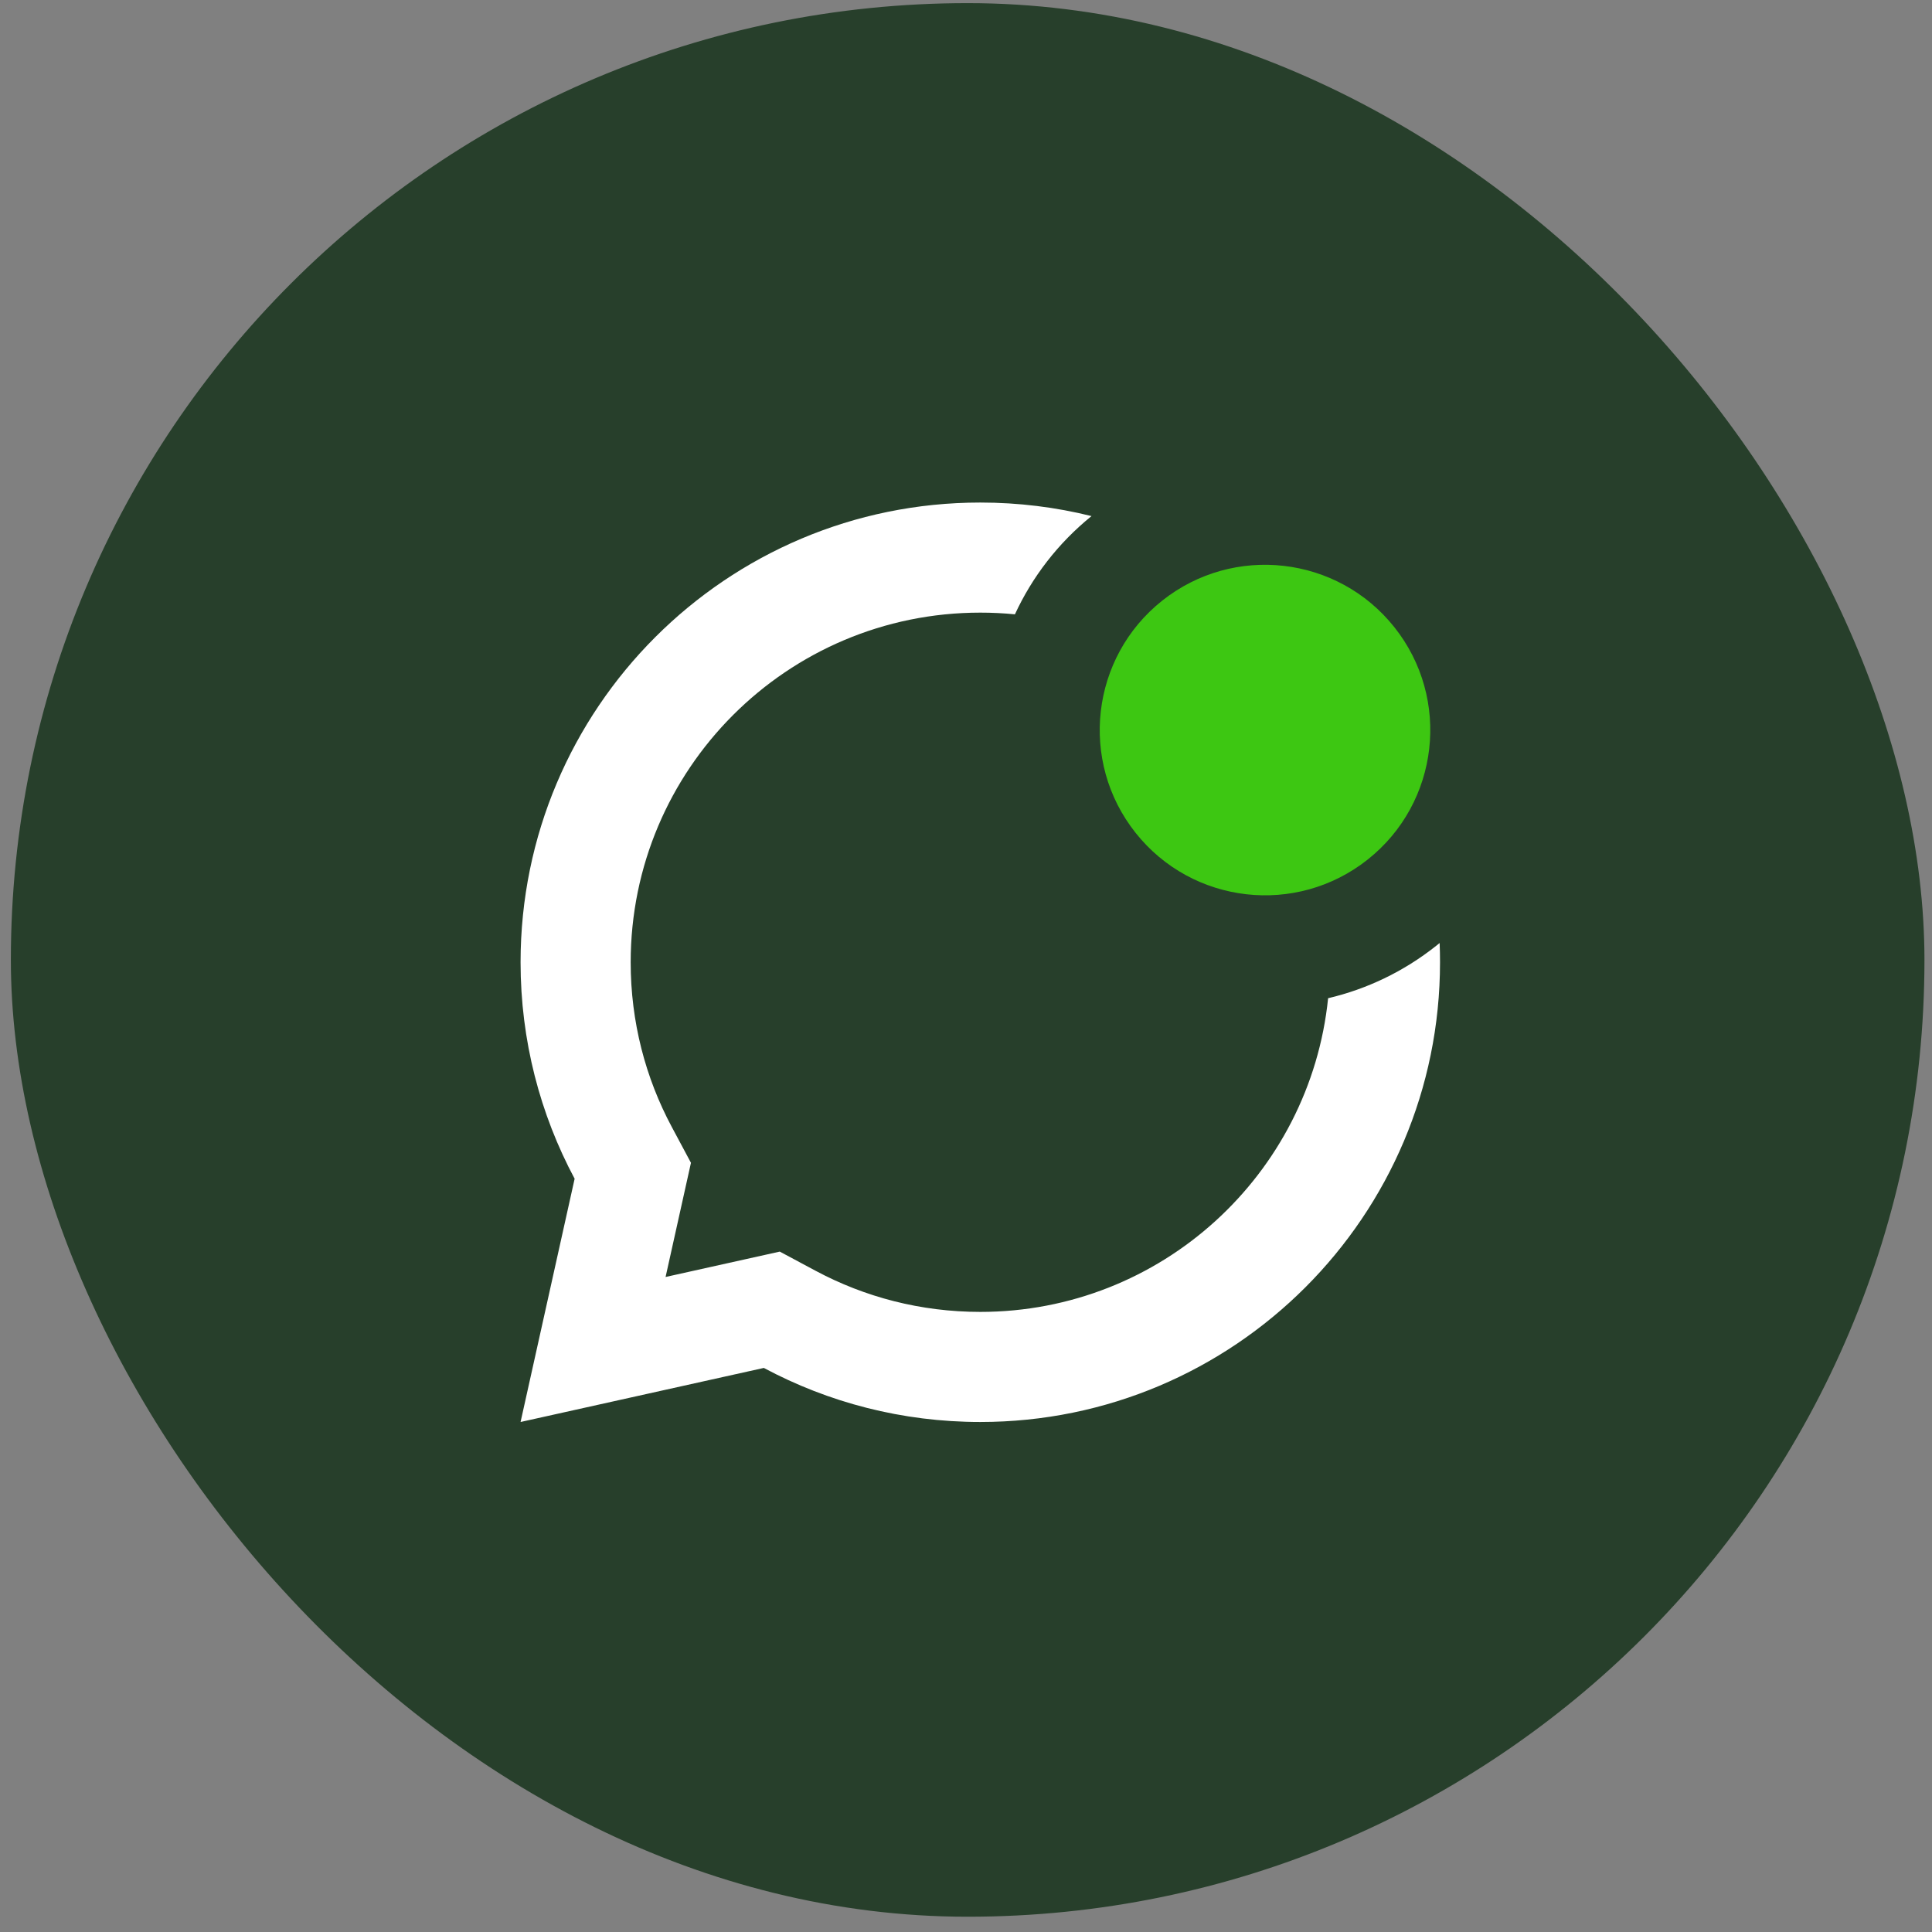 <svg width="105" height="105" viewBox="0 0 105 105" fill="none" xmlns="http://www.w3.org/2000/svg">
<rect x="0" y="0" width="105" height="105" fill="#808080" stroke="none"/>
<rect x="0.59" y="0.17" width="104" height="104" rx="52" fill="#273F2B"/>
<g clip-path="url(#clip0_238_2034)">
<g clip-path="url(#clip1_238_2034)">
<path d="M66.37 31.013C66.37 31.013 66.371 31.013 66.37 31.013C65.235 31.324 64.143 31.865 63.163 32.644C62.319 33.314 61.628 34.105 61.095 34.973C61.095 34.972 61.096 34.973 61.095 34.973C61.628 34.105 62.319 33.314 63.163 32.644C64.143 31.865 65.235 31.324 66.37 31.013Z" fill="white"/>
<path d="M59.321 28.048C57.386 27.567 55.361 27.312 53.277 27.312C39.478 27.312 28.292 38.498 28.292 52.297C28.292 56.551 29.355 60.556 31.23 64.062L28.292 77.282L41.512 74.344C45.018 76.219 49.023 77.282 53.277 77.282C67.076 77.282 78.262 66.096 78.262 52.297C78.262 51.947 78.255 51.598 78.241 51.251C78.181 51.3 78.12 51.349 78.059 51.398C76.273 52.817 74.262 53.762 72.18 54.251C71.201 63.827 63.111 71.299 53.277 71.299C50.032 71.299 46.993 70.49 44.334 69.068L42.379 68.022L36.173 69.401L37.552 63.196L36.506 61.24C35.084 58.581 34.276 55.542 34.276 52.297C34.276 41.803 42.783 33.295 53.277 33.295C53.912 33.295 54.54 33.326 55.159 33.387C56.09 31.373 57.483 29.537 59.321 28.048Z" fill="white"/>
<path d="M63.163 32.644C59.279 35.73 58.632 41.38 61.718 45.264C64.803 49.148 70.453 49.795 74.337 46.71C78.222 43.624 78.869 37.974 75.783 34.09C72.698 30.206 67.047 29.559 63.163 32.644Z" fill="#3DC712"/>
</g>
</g>
<defs>
<clipPath id="clip0_238_2034">
<rect width="72" height="72" fill="white" transform="translate(16.59 16.17)"/>
</clipPath>
<clipPath id="clip1_238_2034">
<rect width="72" height="72" fill="white" transform="translate(16.59 16.17)"/>
</clipPath>
</defs>
</svg>
